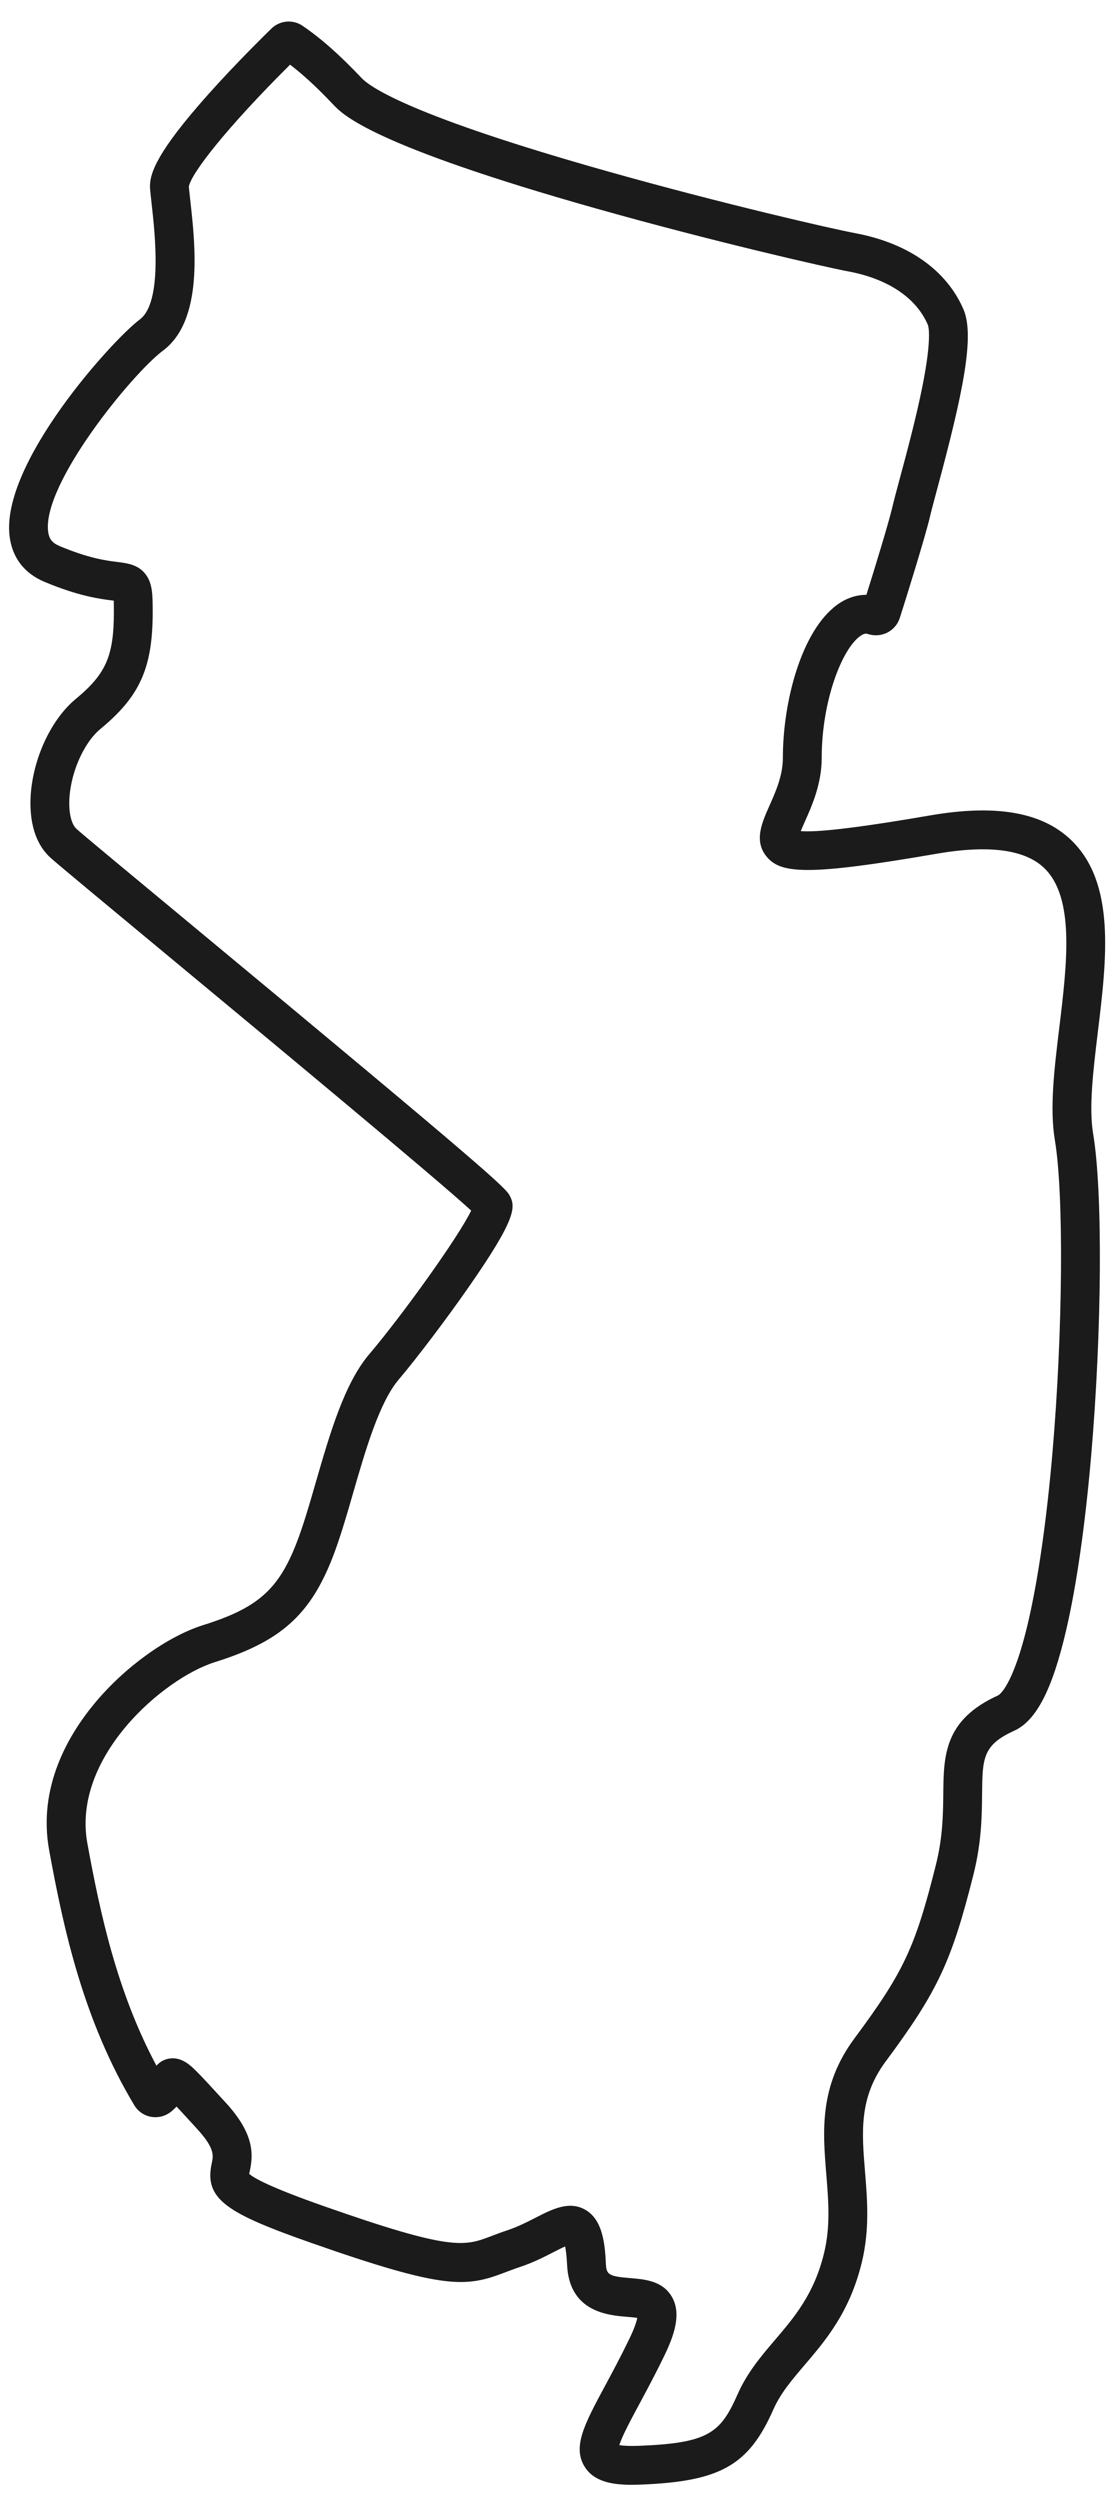 <svg viewBox="0 0 51 114" fill="none" xmlns="http://www.w3.org/2000/svg">
    <path
        d="M48.322 46.857C48.092 48.748 47.877 50.534 48.12 51.988C48.534 54.461 48.485 60.722 48.01 66.239C47.744 69.322 47.362 71.98 46.911 73.925C46.203 76.971 45.555 77.296 45.528 77.308C43.064 78.424 43.046 80.065 43.03 81.802C43.02 82.72 43.01 83.761 42.694 85.029C41.745 88.81 41.224 89.921 38.975 92.95C37.364 95.125 37.532 97.175 37.694 99.157C37.793 100.37 37.886 101.517 37.593 102.73C37.143 104.597 36.235 105.663 35.355 106.693C34.731 107.426 34.084 108.183 33.649 109.171C32.869 110.934 32.33 111.396 29.189 111.523C28.693 111.543 28.409 111.52 28.253 111.493C28.371 111.096 28.788 110.319 29.165 109.62C29.503 108.989 29.888 108.276 30.29 107.446C30.725 106.553 31.108 105.534 30.655 104.741C30.233 103.999 29.41 103.931 28.748 103.877C27.73 103.794 27.66 103.712 27.636 103.178C27.591 102.177 27.445 101.194 26.706 100.765C25.968 100.336 25.194 100.733 24.445 101.116C24.063 101.312 23.63 101.533 23.163 101.69C22.885 101.781 22.645 101.873 22.433 101.954C21.186 102.432 20.616 102.65 14.776 100.597C12.314 99.733 11.577 99.314 11.367 99.123C11.374 99.089 11.383 99.053 11.389 99.023C11.556 98.263 11.623 97.332 10.318 95.899L10.269 95.847C9.654 95.175 9.248 94.731 8.968 94.453C8.695 94.183 8.283 93.773 7.715 93.868C7.449 93.913 7.266 94.045 7.137 94.191C5.33 90.816 4.564 87.212 3.986 84.057C3.268 80.13 7.444 76.539 9.786 75.795C12.782 74.861 14.138 73.657 15.168 71.028C15.505 70.162 15.801 69.143 16.113 68.063C16.67 66.134 17.303 63.947 18.187 62.907C19.017 61.927 20.365 60.148 21.391 58.673C23.537 55.591 23.526 55.05 23.26 54.534C23.077 54.169 22.383 53.488 8.704 42.143C6.01 39.91 3.882 38.145 3.496 37.802C3.278 37.609 3.152 37.155 3.16 36.581C3.177 35.34 3.785 33.906 4.57 33.248C6.384 31.755 6.966 30.455 6.966 27.903C6.966 27.132 6.953 26.678 6.711 26.286C6.379 25.754 5.839 25.686 5.364 25.626C4.845 25.562 4.06 25.463 2.708 24.895C2.379 24.755 2.236 24.57 2.195 24.234C1.929 22.056 6.033 17.037 7.433 15.989C9.293 14.605 8.908 11.167 8.678 9.115C8.653 8.889 8.63 8.685 8.614 8.513C8.711 7.92 10.316 5.848 13.232 2.949C13.84 3.413 14.469 3.995 15.214 4.782C15.649 5.237 16.968 6.622 27.224 9.516C32.503 11.004 37.644 12.181 38.705 12.377C40.51 12.716 41.797 13.581 42.325 14.81C42.347 14.86 42.526 15.374 42.076 17.624C41.791 19.051 41.364 20.64 41.051 21.799C40.892 22.395 40.765 22.864 40.694 23.175C40.537 23.837 39.898 25.937 39.522 27.123C39.069 27.122 38.61 27.271 38.197 27.571C36.566 28.748 35.712 31.977 35.712 34.558C35.712 35.361 35.389 36.089 35.103 36.731C34.756 37.512 34.395 38.321 34.943 39.026C35.587 39.85 36.805 39.951 42.739 38.927C45.102 38.519 46.746 38.736 47.624 39.572C49.041 40.92 48.675 43.937 48.322 46.857ZM50.079 47.069C50.486 43.716 50.906 40.249 48.845 38.289C47.521 37.029 45.425 36.666 42.437 37.18C39.64 37.663 37.761 37.908 36.828 37.908C36.715 37.908 36.616 37.904 36.529 37.897C36.586 37.755 36.659 37.59 36.722 37.45C37.044 36.727 37.484 35.739 37.484 34.558C37.484 31.994 38.39 29.616 39.235 29.007C39.437 28.859 39.537 28.892 39.59 28.91C39.885 29.007 40.199 28.983 40.476 28.845C40.749 28.707 40.951 28.47 41.046 28.178C41.292 27.418 42.201 24.498 42.419 23.576C42.484 23.294 42.613 22.814 42.762 22.259C43.934 17.906 44.469 15.318 43.953 14.111C43.184 12.323 41.435 11.088 39.028 10.635C37.987 10.443 32.928 9.284 27.706 7.81C18.87 5.32 16.924 4.008 16.499 3.562C15.486 2.493 14.654 1.758 13.8 1.175C13.36 0.875 12.763 0.929 12.381 1.303C11.659 2.009 10.267 3.404 9.067 4.795C7.025 7.158 6.793 8.04 6.848 8.641C6.865 8.829 6.89 9.056 6.919 9.311C7.068 10.651 7.42 13.791 6.375 14.569C5.124 15.504 0.031 21.128 0.437 24.449C0.555 25.422 1.102 26.139 2.02 26.527C3.599 27.19 4.566 27.312 5.146 27.384C5.16 27.386 5.174 27.388 5.189 27.389C5.194 27.567 5.194 27.783 5.194 27.903C5.194 29.918 4.834 30.735 3.438 31.886C2.256 32.876 1.413 34.797 1.389 36.558C1.376 37.688 1.697 38.576 2.322 39.128C2.729 39.489 4.761 41.175 7.572 43.507C12.267 47.402 19.885 53.72 21.494 55.201C20.913 56.405 18.366 59.956 16.835 61.76C15.707 63.092 15.049 65.369 14.411 67.572C14.112 68.611 13.827 69.592 13.518 70.381C12.691 72.496 11.735 73.332 9.254 74.106C7.635 74.62 5.708 76.002 4.348 77.63C3.099 79.123 1.718 81.504 2.244 84.377C2.901 87.964 3.798 92.116 6.125 95.994C6.29 96.273 6.569 96.465 6.888 96.522C7.211 96.581 7.541 96.496 7.798 96.293C7.895 96.216 7.979 96.135 8.053 96.054C8.296 96.313 8.605 96.651 8.963 97.043L9.009 97.094C9.805 97.968 9.735 98.297 9.658 98.645C9.301 100.284 10.361 100.924 14.188 102.268C20.329 104.425 21.266 104.297 23.067 103.607C23.271 103.53 23.481 103.449 23.721 103.37C24.317 103.172 24.836 102.906 25.253 102.692C25.416 102.608 25.617 102.505 25.78 102.433C25.811 102.593 25.848 102.851 25.868 103.256C25.961 105.426 27.745 105.573 28.602 105.643C28.745 105.654 28.933 105.671 29.07 105.692C29.039 105.852 28.95 106.154 28.697 106.671C28.31 107.471 27.936 108.166 27.605 108.781C26.668 110.522 26.102 111.573 26.673 112.483C27.095 113.157 27.92 113.302 28.808 113.302C28.957 113.302 29.11 113.298 29.262 113.292C32.86 113.146 34.152 112.414 35.27 109.886C35.6 109.135 36.111 108.536 36.702 107.843C37.669 106.709 38.766 105.424 39.317 103.147C39.674 101.656 39.565 100.313 39.459 99.012C39.311 97.206 39.184 95.644 40.398 94.005C42.773 90.805 43.411 89.446 44.411 85.458C44.778 83.989 44.791 82.786 44.8 81.817C44.816 80.184 44.823 79.573 46.258 78.922C47.271 78.464 48.004 77.046 48.637 74.326C49.108 72.3 49.501 69.556 49.775 66.391C50.269 60.653 50.309 54.337 49.866 51.697C49.666 50.493 49.868 48.83 50.079 47.069Z"
        fill="#1b1b1b" />
</svg>